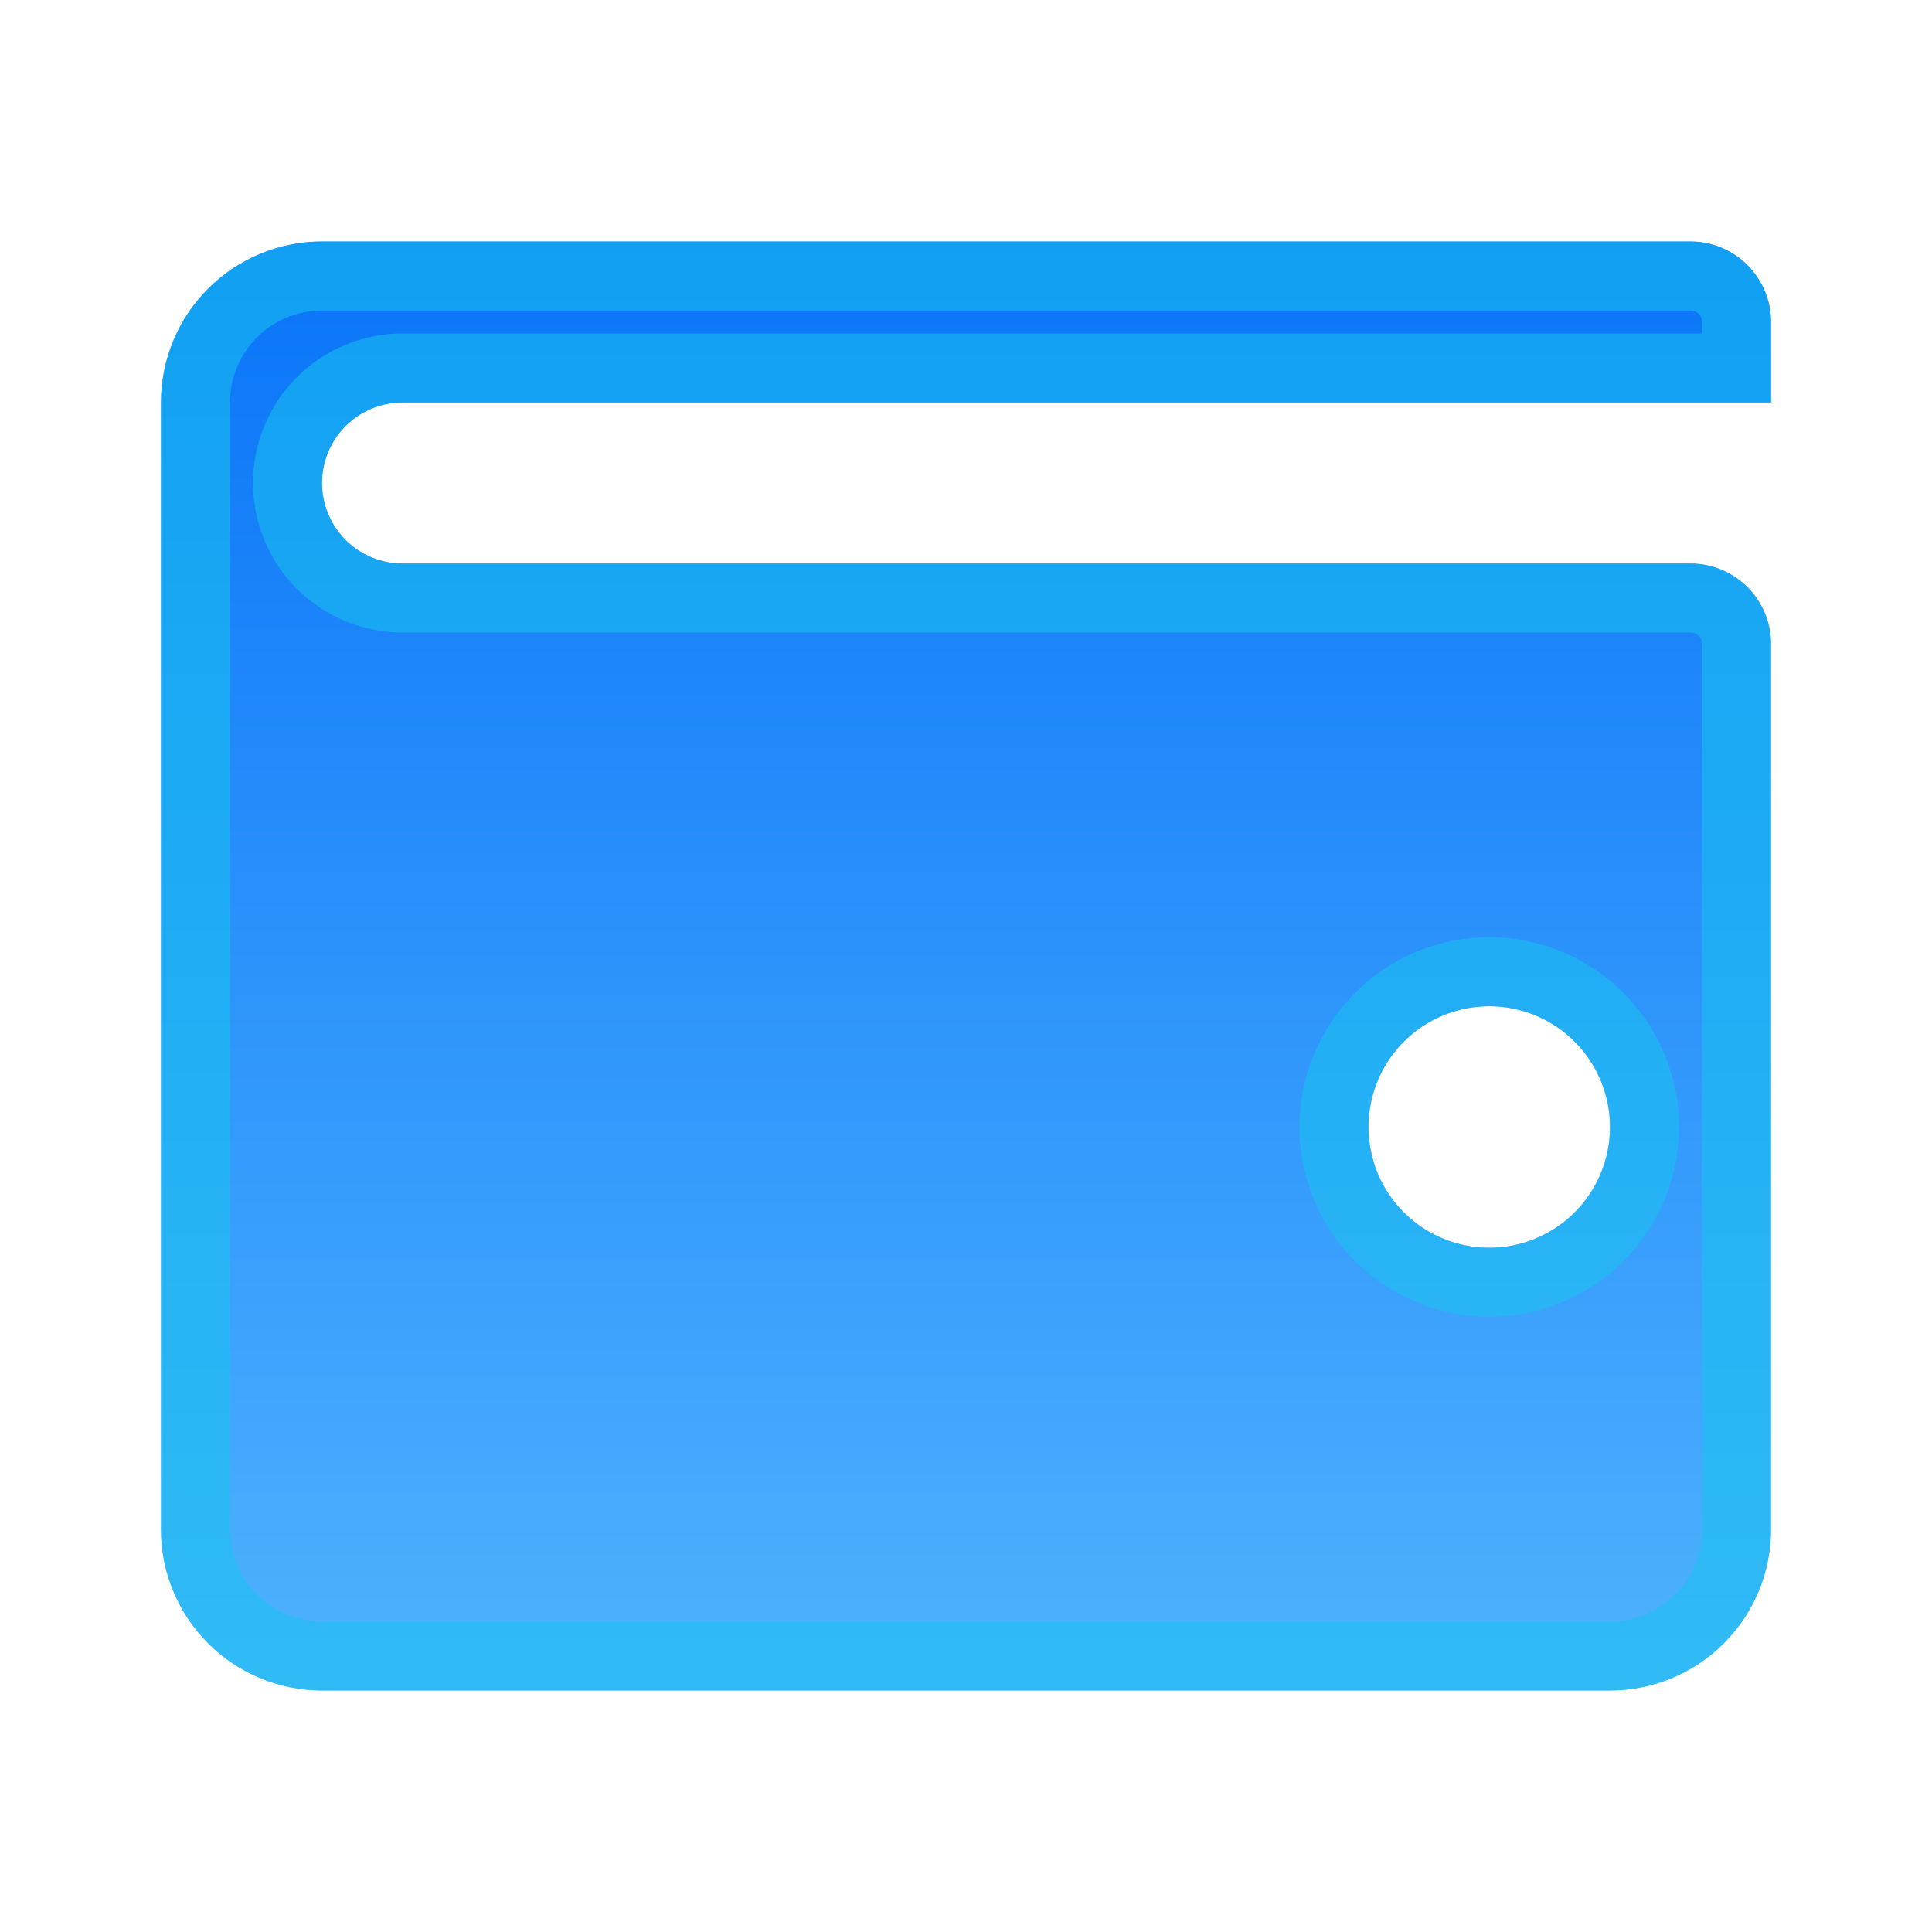<svg width="28" height="28" viewBox="0 0 28 28" fill="none" xmlns="http://www.w3.org/2000/svg">
<path d="M24.5 3.5H4.667C4.048 3.5 3.454 3.746 3.017 4.183C2.579 4.621 2.333 5.214 2.333 5.833V22.167C2.333 22.785 2.579 23.379 3.017 23.817C3.454 24.254 4.048 24.5 4.667 24.5H23.333C23.952 24.5 24.546 24.254 24.983 23.817C25.421 23.379 25.667 22.785 25.667 22.167V9.333C25.667 9.024 25.544 8.727 25.325 8.508C25.106 8.29 24.809 8.167 24.5 8.167H5.833C5.524 8.167 5.227 8.044 5.008 7.825C4.79 7.606 4.667 7.309 4.667 7C4.667 6.691 4.79 6.394 5.008 6.175C5.227 5.956 5.524 5.833 5.833 5.833H25.667V4.667C25.667 4.357 25.544 4.061 25.325 3.842C25.106 3.623 24.809 3.5 24.5 3.5ZM21.583 14.583C21.929 14.583 22.268 14.686 22.556 14.878C22.843 15.071 23.068 15.344 23.2 15.664C23.333 15.983 23.367 16.335 23.3 16.675C23.232 17.014 23.066 17.326 22.821 17.571C22.576 17.816 22.264 17.982 21.925 18.05C21.585 18.117 21.233 18.083 20.914 17.95C20.594 17.818 20.32 17.593 20.128 17.306C19.936 17.018 19.833 16.68 19.833 16.333C19.833 15.869 20.018 15.424 20.346 15.096C20.674 14.768 21.119 14.583 21.583 14.583Z" fill="url(#paint0_linear_125_2498)"/>
<path d="M4.667 4H24.5C24.677 4 24.846 4.07 24.971 4.195C25.096 4.32 25.167 4.49 25.167 4.667V5.333H5.833C5.391 5.333 4.967 5.509 4.655 5.821C4.342 6.134 4.167 6.558 4.167 7C4.167 7.442 4.342 7.866 4.655 8.179C4.967 8.491 5.391 8.667 5.833 8.667H24.5C24.677 8.667 24.846 8.737 24.971 8.862C25.096 8.987 25.167 9.157 25.167 9.333V22.167C25.167 22.653 24.974 23.119 24.63 23.463C24.286 23.807 23.82 24 23.333 24H4.667C4.18 24 3.714 23.807 3.37 23.463C3.026 23.119 2.833 22.653 2.833 22.167V5.833C2.833 5.347 3.026 4.881 3.37 4.537C3.714 4.193 4.18 4 4.667 4ZM22.833 14.463C22.463 14.215 22.028 14.083 21.583 14.083C20.987 14.083 20.414 14.32 19.992 14.742C19.57 15.164 19.333 15.737 19.333 16.333C19.333 16.778 19.465 17.213 19.712 17.583C19.96 17.953 20.311 18.242 20.722 18.412C21.133 18.582 21.586 18.627 22.022 18.54C22.459 18.453 22.86 18.239 23.174 17.924C23.489 17.61 23.703 17.209 23.79 16.772C23.877 16.336 23.832 15.883 23.662 15.472C23.492 15.061 23.203 14.71 22.833 14.463Z" stroke="#19C2EF" stroke-opacity="0.55"/>
<defs>
<linearGradient id="paint0_linear_125_2498" x1="14" y1="3.5" x2="14" y2="24.5" gradientUnits="userSpaceOnUse">
<stop stop-color="#0974F8"/>
<stop offset="1" stop-color="#4FB2FE"/>
</linearGradient>
</defs>
</svg>
